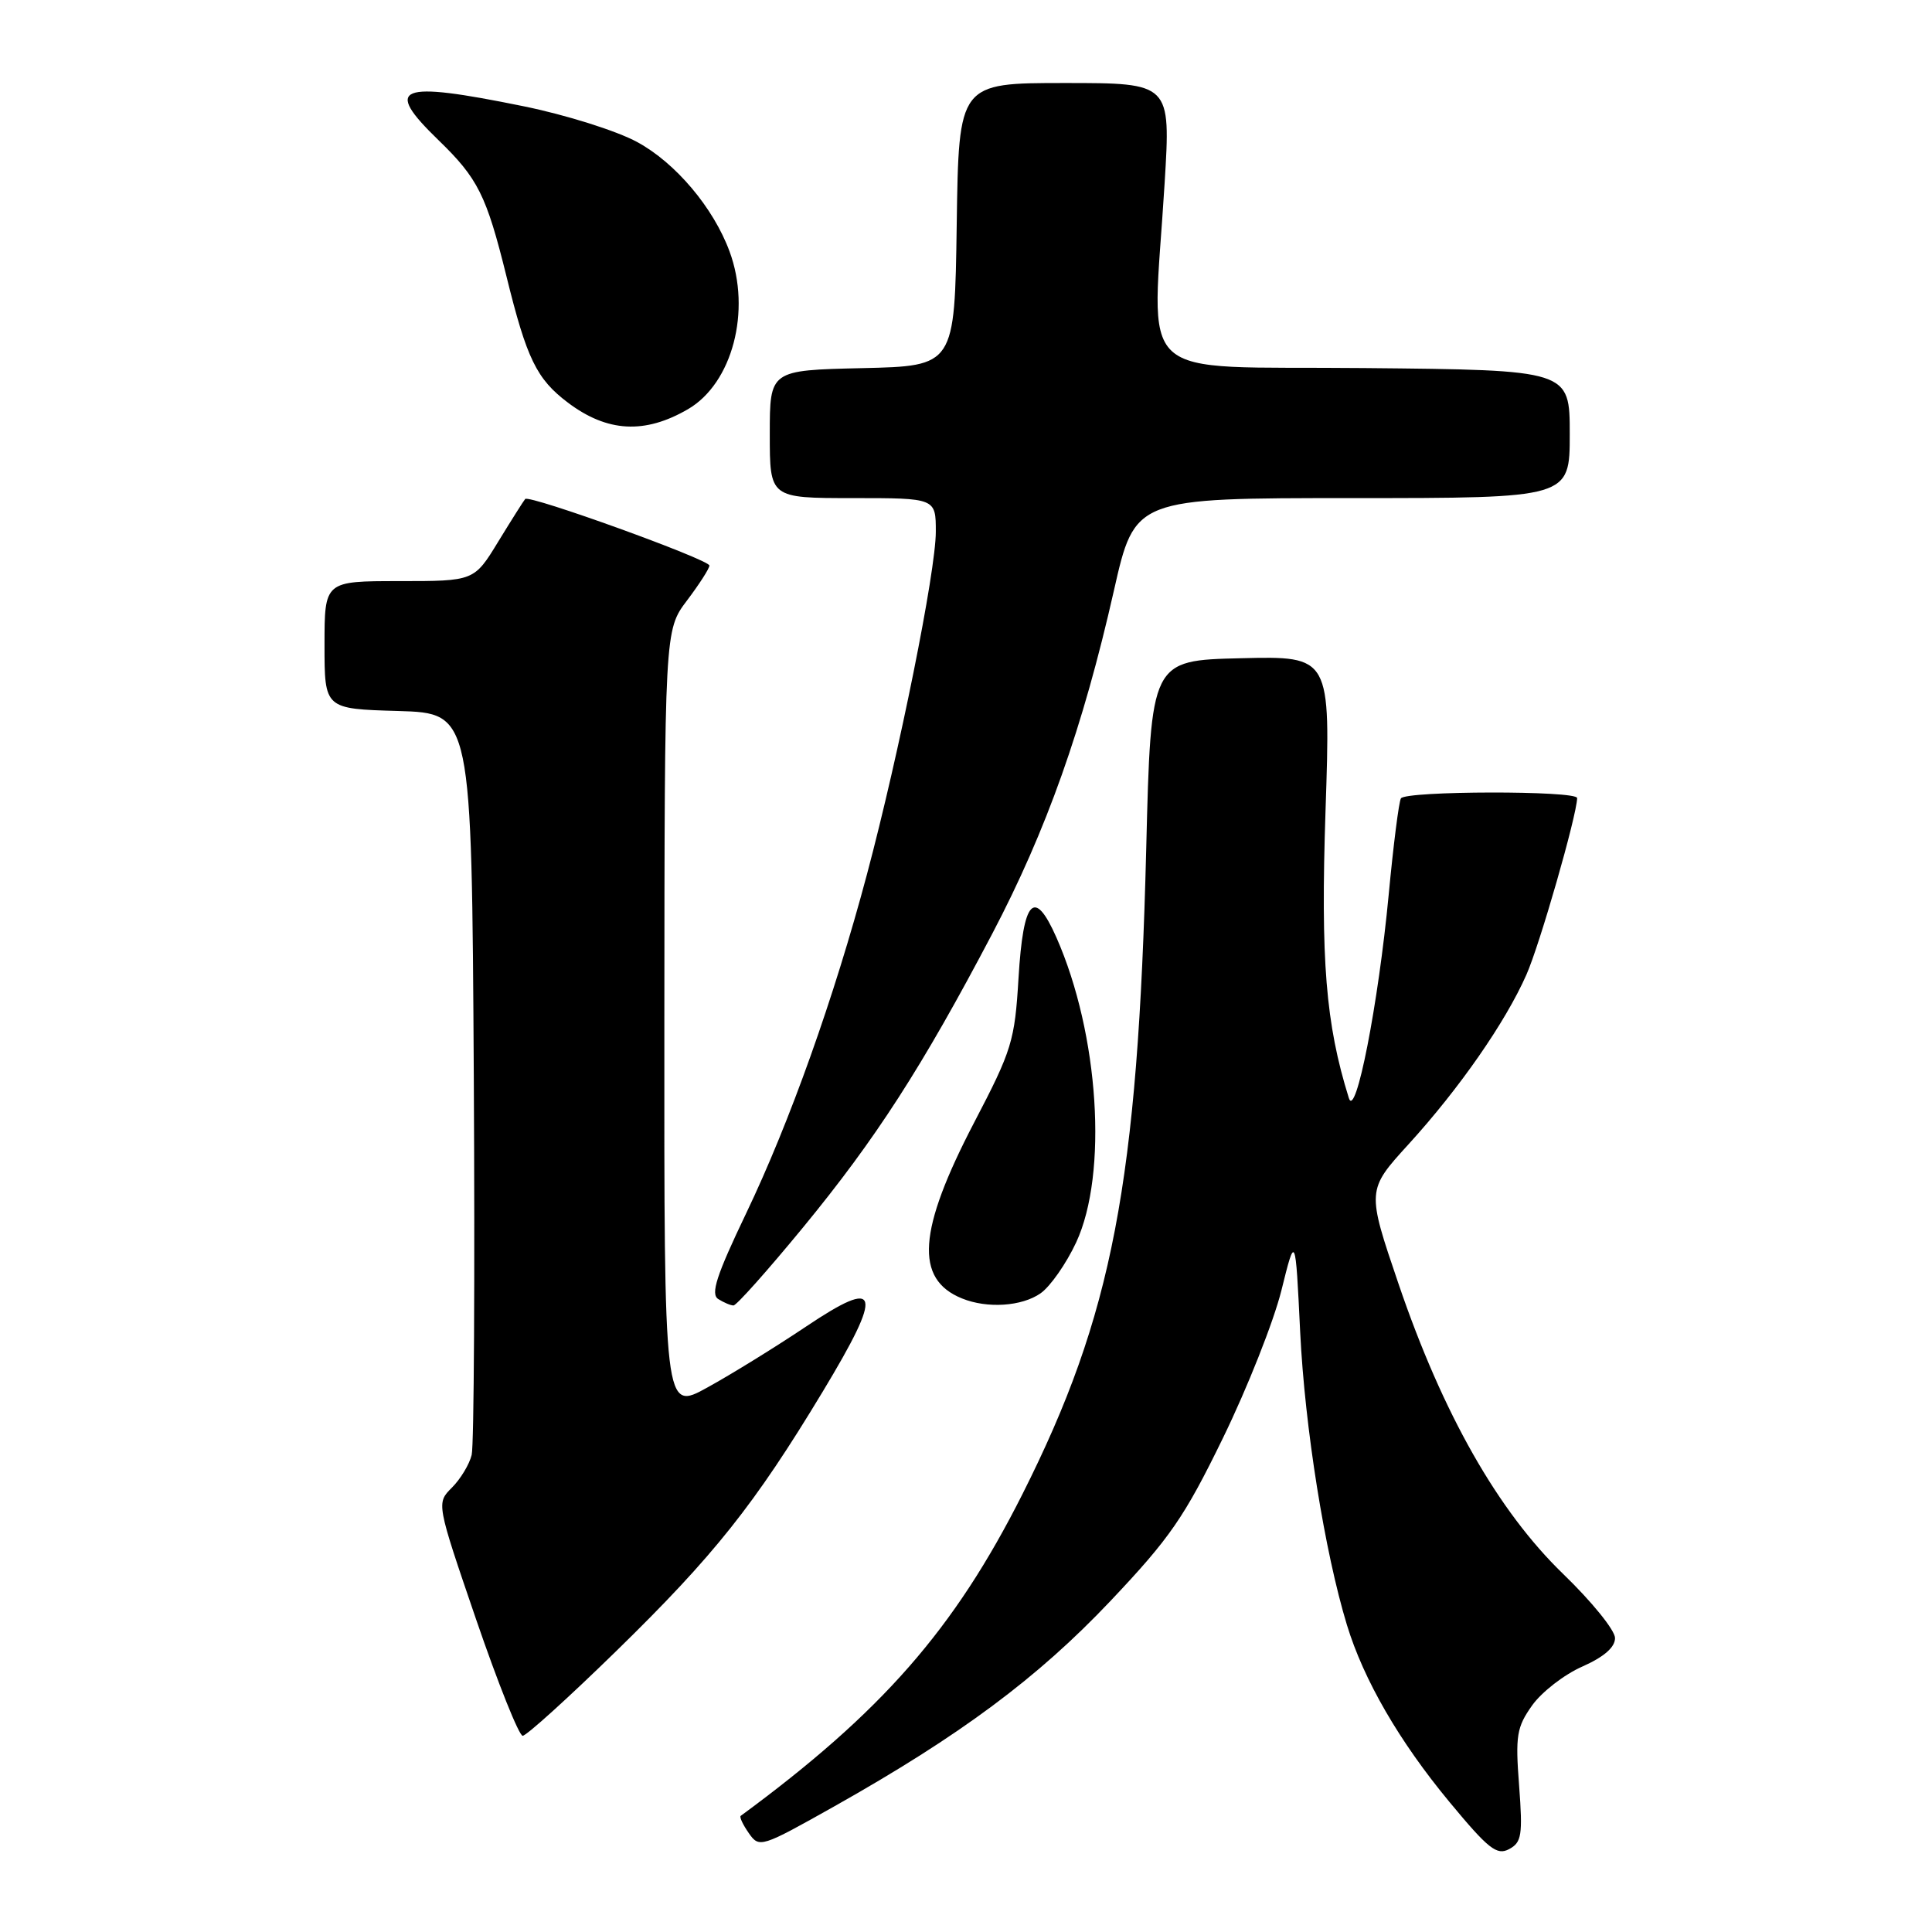 <?xml version="1.0" encoding="UTF-8" standalone="no"?>
<!DOCTYPE svg PUBLIC "-//W3C//DTD SVG 1.1//EN" "http://www.w3.org/Graphics/SVG/1.1/DTD/svg11.dtd" >
<svg xmlns="http://www.w3.org/2000/svg" xmlns:xlink="http://www.w3.org/1999/xlink" version="1.1" viewBox="0 0 256 256">
 <g >
 <path fill="currentColor"
d=" M 201.29 236.60 C 200.78 229.97 200.97 228.86 203.02 225.97 C 204.28 224.20 207.27 221.88 209.66 220.83 C 212.54 219.55 214.00 218.28 214.00 217.05 C 214.00 216.02 210.91 212.21 207.14 208.57 C 198.49 200.21 191.17 187.32 185.32 170.14 C 181.09 157.71 181.09 157.71 186.65 151.61 C 193.38 144.22 199.46 135.48 202.25 129.17 C 204.01 125.22 208.92 108.12 208.98 105.75 C 209.01 104.74 186.25 104.78 185.63 105.79 C 185.36 106.22 184.63 111.96 184.01 118.54 C 182.64 133.05 179.63 148.39 178.73 145.50 C 175.66 135.67 174.98 127.26 175.64 107.40 C 176.32 86.93 176.32 86.93 164.41 87.22 C 152.50 87.50 152.50 87.50 151.88 112.50 C 150.77 156.76 147.41 174.28 135.47 198.00 C 126.45 215.90 116.85 226.86 98.15 240.61 C 97.95 240.75 98.44 241.78 99.22 242.90 C 100.61 244.89 100.84 244.81 110.57 239.34 C 127.23 229.96 137.47 222.35 147.11 212.17 C 155.03 203.80 156.93 201.05 162.05 190.54 C 165.28 183.92 168.76 175.12 169.79 171.00 C 171.65 163.50 171.65 163.50 172.28 176.50 C 172.90 189.18 175.53 205.63 178.47 215.30 C 180.69 222.59 185.40 230.73 192.06 238.77 C 197.21 244.99 198.34 245.89 199.96 245.02 C 201.63 244.13 201.78 243.17 201.29 236.60 Z  M 81.68 218.75 C 94.61 206.13 99.99 199.36 109.02 184.39 C 117.12 170.96 116.65 169.17 106.77 175.80 C 102.77 178.48 96.91 182.10 93.75 183.84 C 88.00 187.02 88.00 187.02 88.03 135.26 C 88.06 83.50 88.06 83.50 91.03 79.57 C 92.66 77.41 94.00 75.33 94.00 74.94 C 94.00 74.15 70.13 65.52 69.59 66.12 C 69.40 66.33 67.80 68.86 66.03 71.75 C 62.83 77.00 62.83 77.00 52.91 77.00 C 43.00 77.00 43.00 77.00 43.00 85.46 C 43.00 93.93 43.00 93.93 52.75 94.21 C 62.50 94.50 62.50 94.50 62.78 142.50 C 62.93 168.90 62.81 191.52 62.50 192.78 C 62.20 194.03 61.02 195.98 59.88 197.12 C 57.82 199.18 57.82 199.18 63.09 214.59 C 66.00 223.07 68.77 230.00 69.26 230.00 C 69.75 230.00 75.34 224.94 81.68 218.75 Z  M 106.40 162.65 C 116.05 150.91 122.18 141.41 131.46 123.76 C 138.66 110.05 143.49 96.43 147.60 78.25 C 150.37 66.00 150.37 66.00 179.19 66.00 C 208.00 66.00 208.00 66.00 208.00 57.52 C 208.00 49.03 208.00 49.03 180.75 48.77 C 149.67 48.46 152.68 51.25 154.32 24.25 C 155.13 11.00 155.13 11.00 141.09 11.00 C 127.04 11.00 127.04 11.00 126.77 29.75 C 126.50 48.50 126.50 48.50 114.25 48.78 C 102.00 49.06 102.00 49.06 102.00 57.53 C 102.00 66.00 102.00 66.00 113.00 66.00 C 124.00 66.00 124.00 66.00 124.00 70.46 C 124.00 75.70 119.17 99.72 114.88 115.84 C 110.52 132.21 104.64 148.72 98.87 160.77 C 94.93 169.00 94.13 171.47 95.17 172.13 C 95.90 172.59 96.81 172.98 97.19 172.98 C 97.58 172.99 101.72 168.34 106.40 162.65 Z  M 137.88 171.37 C 139.17 170.47 141.29 167.43 142.60 164.62 C 146.83 155.52 145.63 137.01 139.98 124.22 C 137.05 117.59 135.59 119.14 134.96 129.58 C 134.46 137.94 134.09 139.14 129.09 148.72 C 121.62 163.05 121.17 169.50 127.47 172.05 C 130.81 173.41 135.40 173.11 137.88 171.37 Z  M 91.16 54.22 C 97.04 50.80 99.58 41.19 96.67 33.32 C 94.54 27.53 89.51 21.57 84.43 18.82 C 81.69 17.33 74.95 15.21 69.33 14.07 C 52.69 10.68 50.75 11.45 58.08 18.55 C 63.34 23.64 64.45 25.87 67.11 36.62 C 69.80 47.55 71.10 50.22 75.25 53.35 C 80.47 57.28 85.43 57.55 91.16 54.22 Z "/>
</g>
</svg>